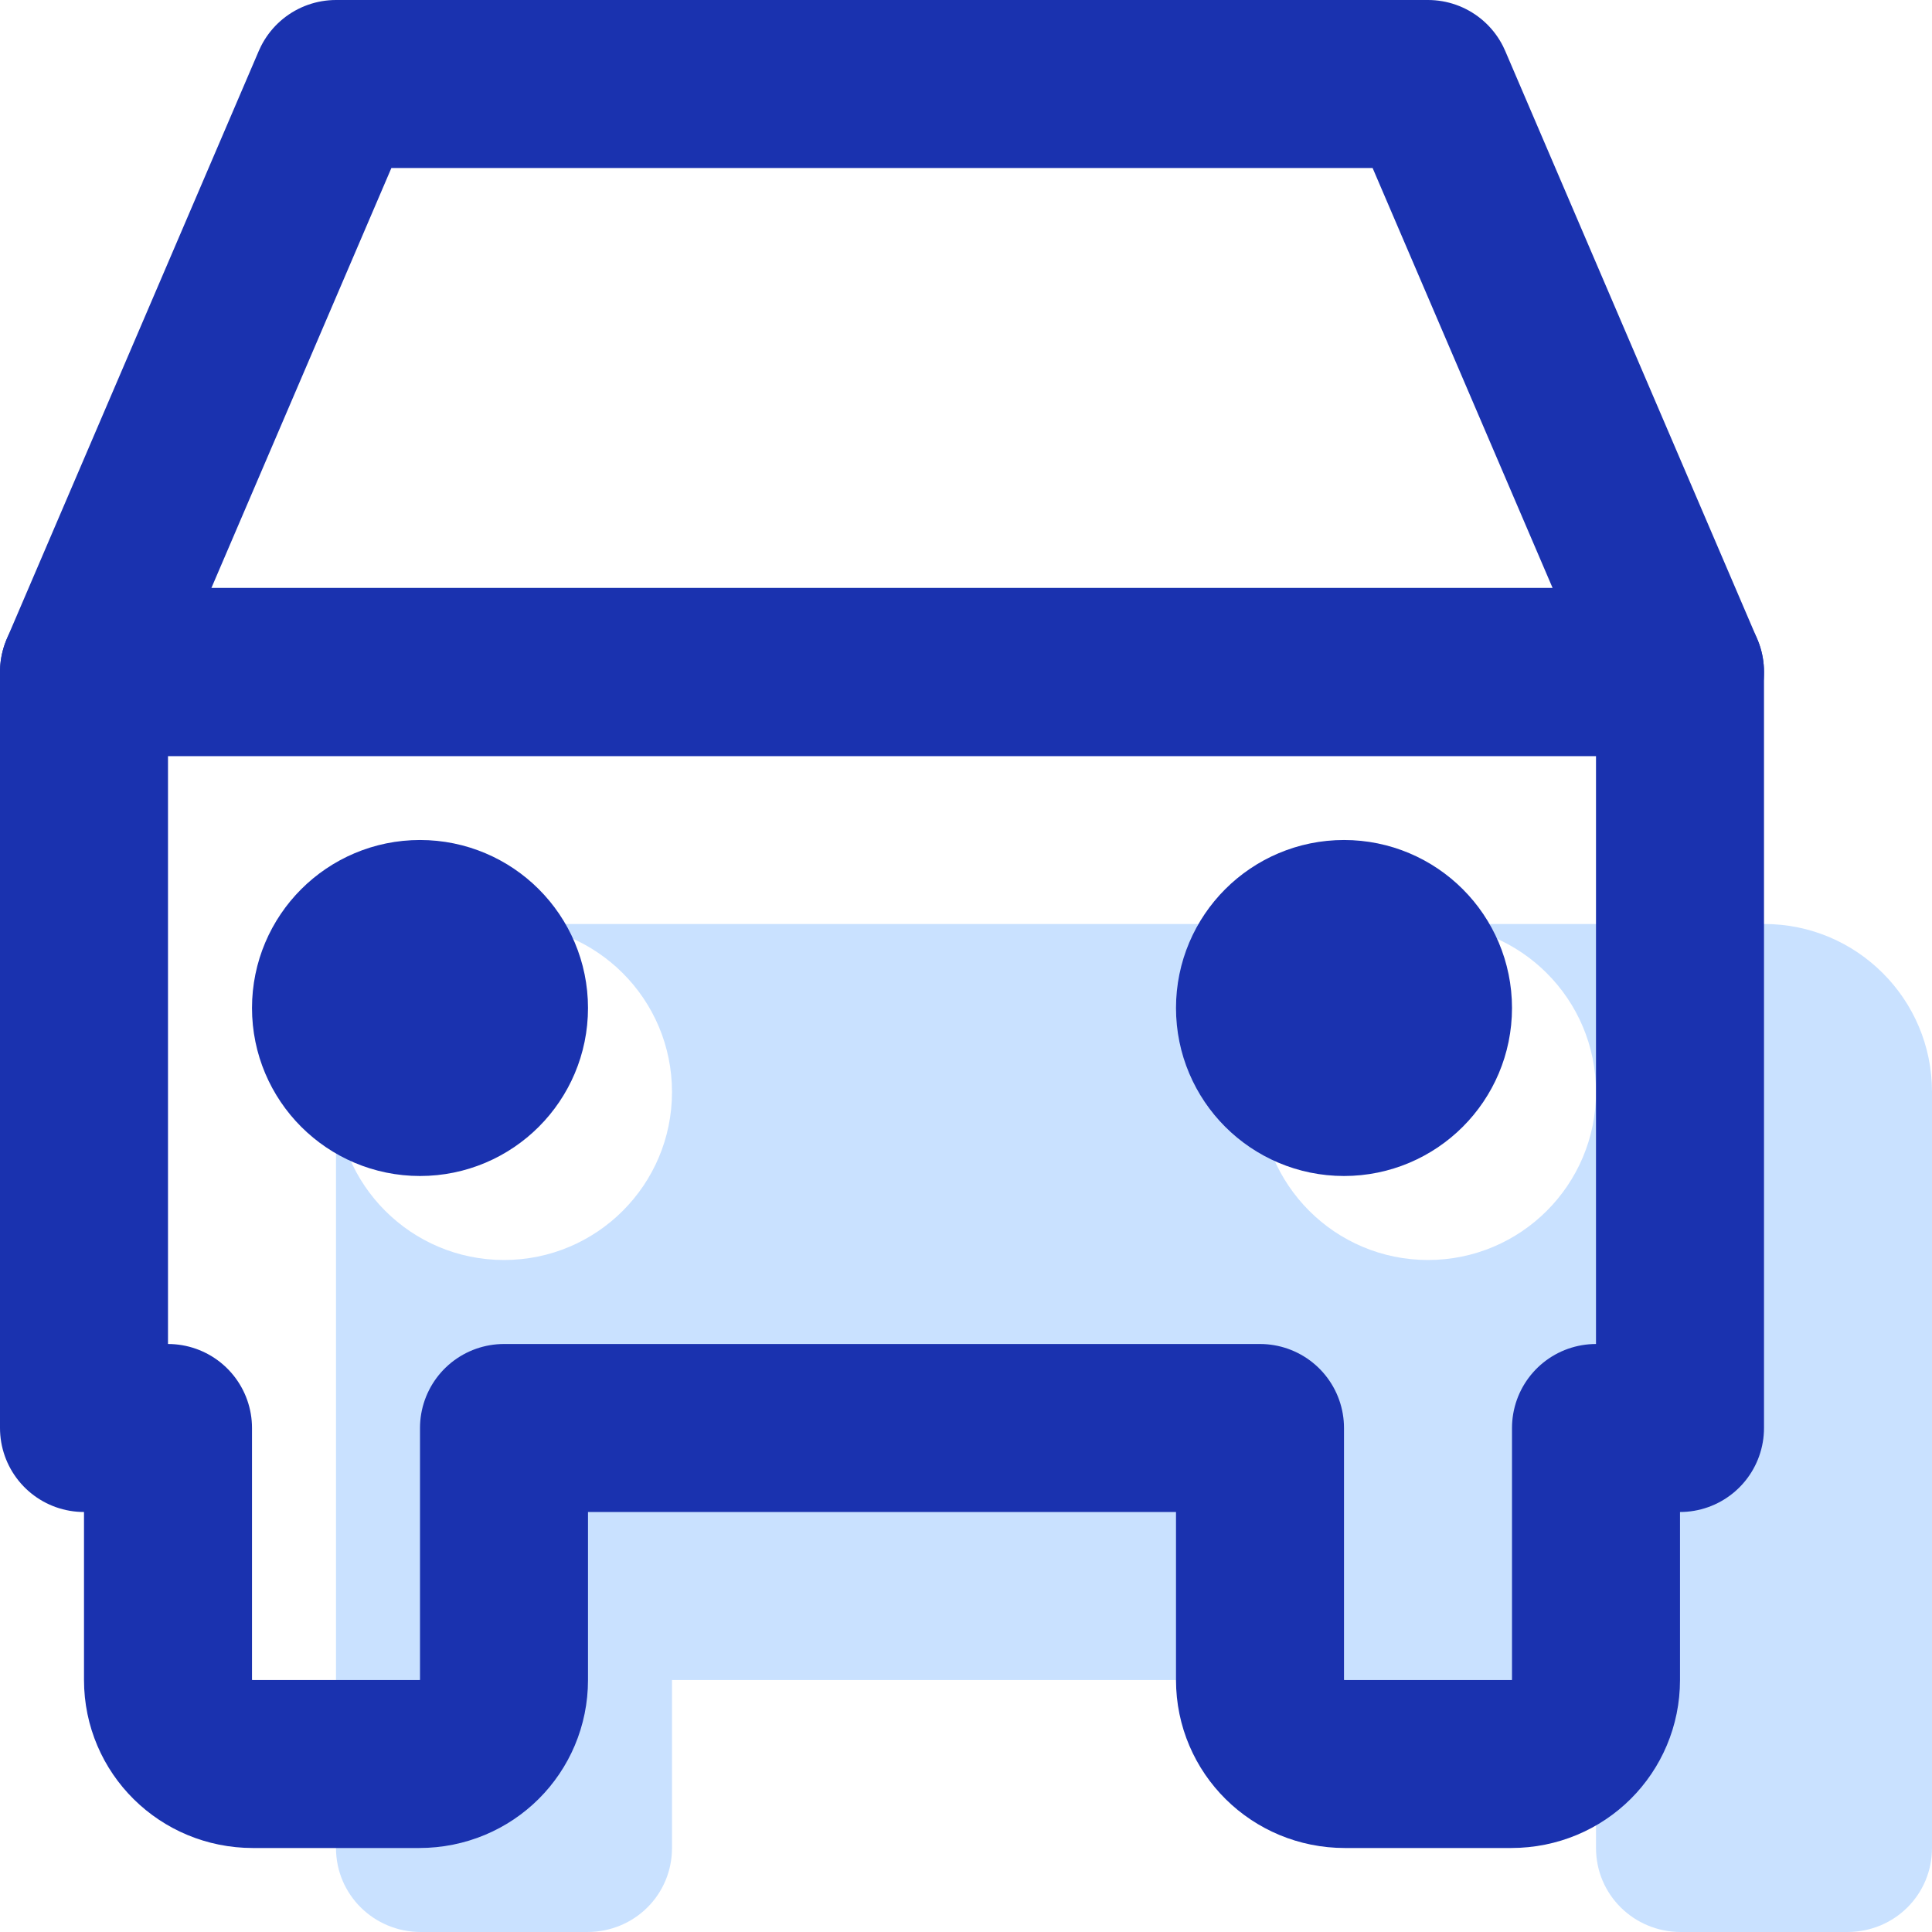 <?xml version="1.0" encoding="UTF-8"?>
<svg width="23px" height="23px" viewBox="0 0 23 23" version="1.1" xmlns="http://www.w3.org/2000/svg" xmlns:xlink="http://www.w3.org/1999/xlink">
    <!-- Generator: Sketch 46.2 (44496) - http://www.bohemiancoding.com/sketch -->
    <title>Car/24/2px stroked</title>
    <desc>Created with Sketch.</desc>
    <defs></defs>
    <g id="About" stroke="none" stroke-width="1" fill="none" fill-rule="evenodd">
        <g id="About-Us-Photos-Copy" transform="translate(-320, -4279)">
            <g id="Perks" transform="translate(320, 3993)">
                <g id="Left" transform="translate(0, 137)">
                    <g id="3" transform="translate(0, 144)">
                        <g id="Car/24/2px-stroked" transform="translate(0, 4)">
                            <g>
                                <rect id="Rectangle-2" x="0" y="0" width="24" height="24"></rect>
                                <path d="M19,21 L8,21 L8,23 C8,23.552 7.557,24 6.991,24 L5.009,24 C4.452,24 4,23.556 4,23 L4,20.5 L4,12 L21.003,12 C22.106,12 23,12.896 23,13.997 L23,20.5 L23,23 C23,23.552 22.557,24 21.991,24 L20.009,24 C19.452,24 19,23.556 19,23 L19,21 Z M6,16 C7.105,16 8,15.105 8,14 C8,12.895 7.105,12 6,12 C4.895,12 4,12.895 4,14 C4,15.105 4.895,16 6,16 Z M17,16 C18.105,16 19,15.105 19,14 C19,12.895 18.105,12 17,12 C15.895,12 15,12.895 15,14 C15,15.105 15.895,16 17,16 Z" id="Combined-Shape" fill-opacity="0.5" fill="#94C5FF"></path>
                                <path d="M15,18 L6,18 L6,21 C6,21.552 5.557,22 4.991,22 L3.009,22 C2.452,22 2,21.556 2,21 L2,18 L1,18 L1,9 L20,9 L20,18 L19,18 L19,21 C19,21.552 18.557,22 17.991,22 L16.009,22 C15.452,22 15,21.556 15,21 L15,18 Z" id="Combined-Shape-Copy" stroke="#1A32AF" stroke-width="2" stroke-linecap="round" stroke-linejoin="round"></path>
                                <circle id="Oval-3" stroke="#1A32AF" stroke-width="2" cx="5" cy="13" r="1"></circle>
                                <circle id="Oval-3-Copy" stroke="#1A32AF" stroke-width="2" cx="16" cy="13" r="1"></circle>
                                <polygon id="Rectangle-4-Copy" stroke="#1A32AF" stroke-width="2" stroke-linecap="round" stroke-linejoin="round" points="4 2 17 2 20 9 1 9"></polygon>
                            </g>
                        </g>
                    </g>
                </g>
            </g>
        </g>
    </g>
</svg>